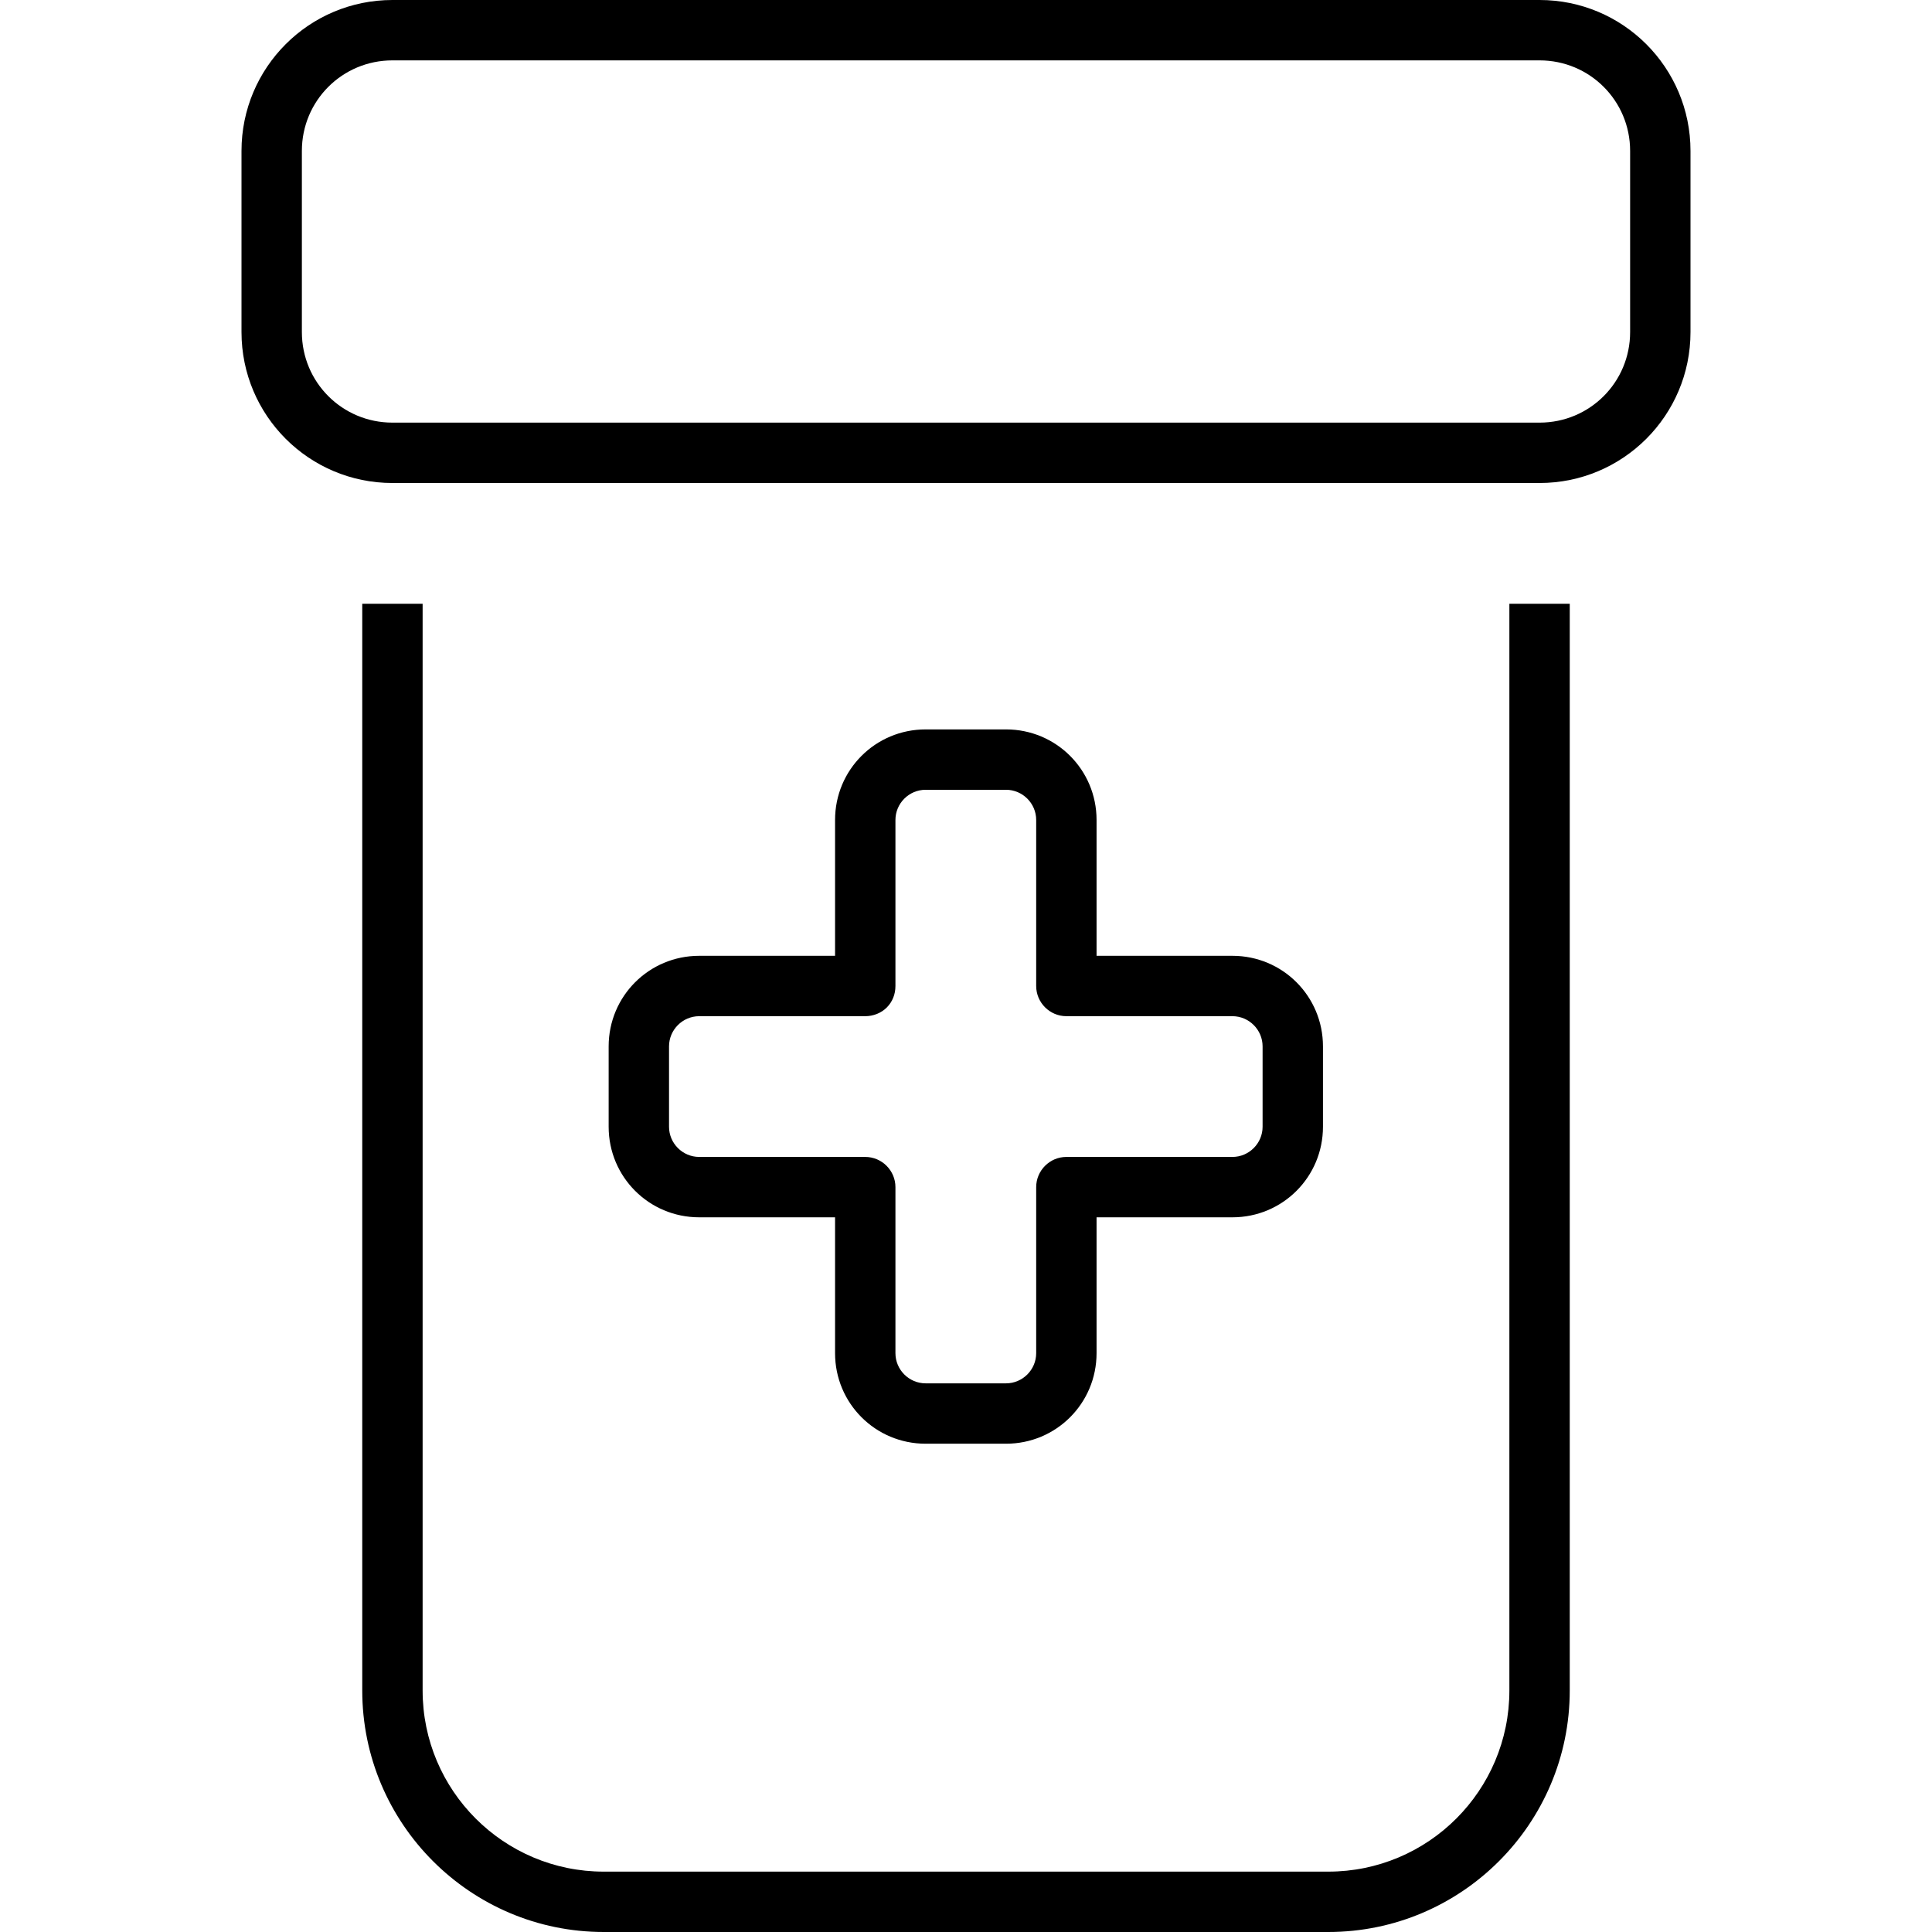 <svg xmlns="http://www.w3.org/2000/svg" width="24" height="24" viewBox="0 0 384 512"><path d="M344 16c13.3 0 24 10.7 24 24l0 48c0 13.3-10.7 24-24 24L40 112c-13.3 0-24-10.7-24-24l0-48c0-13.3 10.7-24 24-24l304 0zM40 0C17.9 0 0 17.9 0 40L0 88c0 22.1 17.9 40 40 40l304 0c22.1 0 40-17.9 40-40l0-48c0-22.1-17.9-40-40-40L40 0zM32 160l0 288c0 35.3 28.7 64 64 64l192 0c35.3 0 64-28.7 64-64l0-288-16 0 0 288c0 26.5-21.5 48-48 48L96 496c-26.5 0-48-21.5-48-48l0-288-16 0zm141.3 57.3c0-4.4 3.6-8 8-8l21.3 0c4.4 0 8 3.6 8 8l0 44c0 4.4 3.6 8 8 8l44 0c4.4 0 8 3.6 8 8l0 21.3c0 4.4-3.6 8-8 8l-44 0c-4.4 0-8 3.6-8 8l0 44c0 4.4-3.6 8-8 8l-21.3 0c-4.4 0-8-3.6-8-8l0-44c0-4.4-3.6-8-8-8l-44 0c-4.4 0-8-3.6-8-8l0-21.3c0-4.4 3.6-8 8-8l44 0c2.1 0 4.2-.8 5.7-2.3s2.3-3.5 2.3-5.7l0-44zm8-24c-13.3 0-24 10.7-24 24l0 36-36 0c-13.3 0-24 10.7-24 24l0 21.3c0 13.3 10.7 24 24 24l36 0 0 36c0 13.3 10.7 24 24 24l21.3 0c13.3 0 24-10.7 24-24l0-36 36 0c13.3 0 24-10.7 24-24l0-21.3c0-13.3-10.7-24-24-24l-36 0 0-36c0-13.3-10.7-24-24-24l-21.3 0z"/></svg>